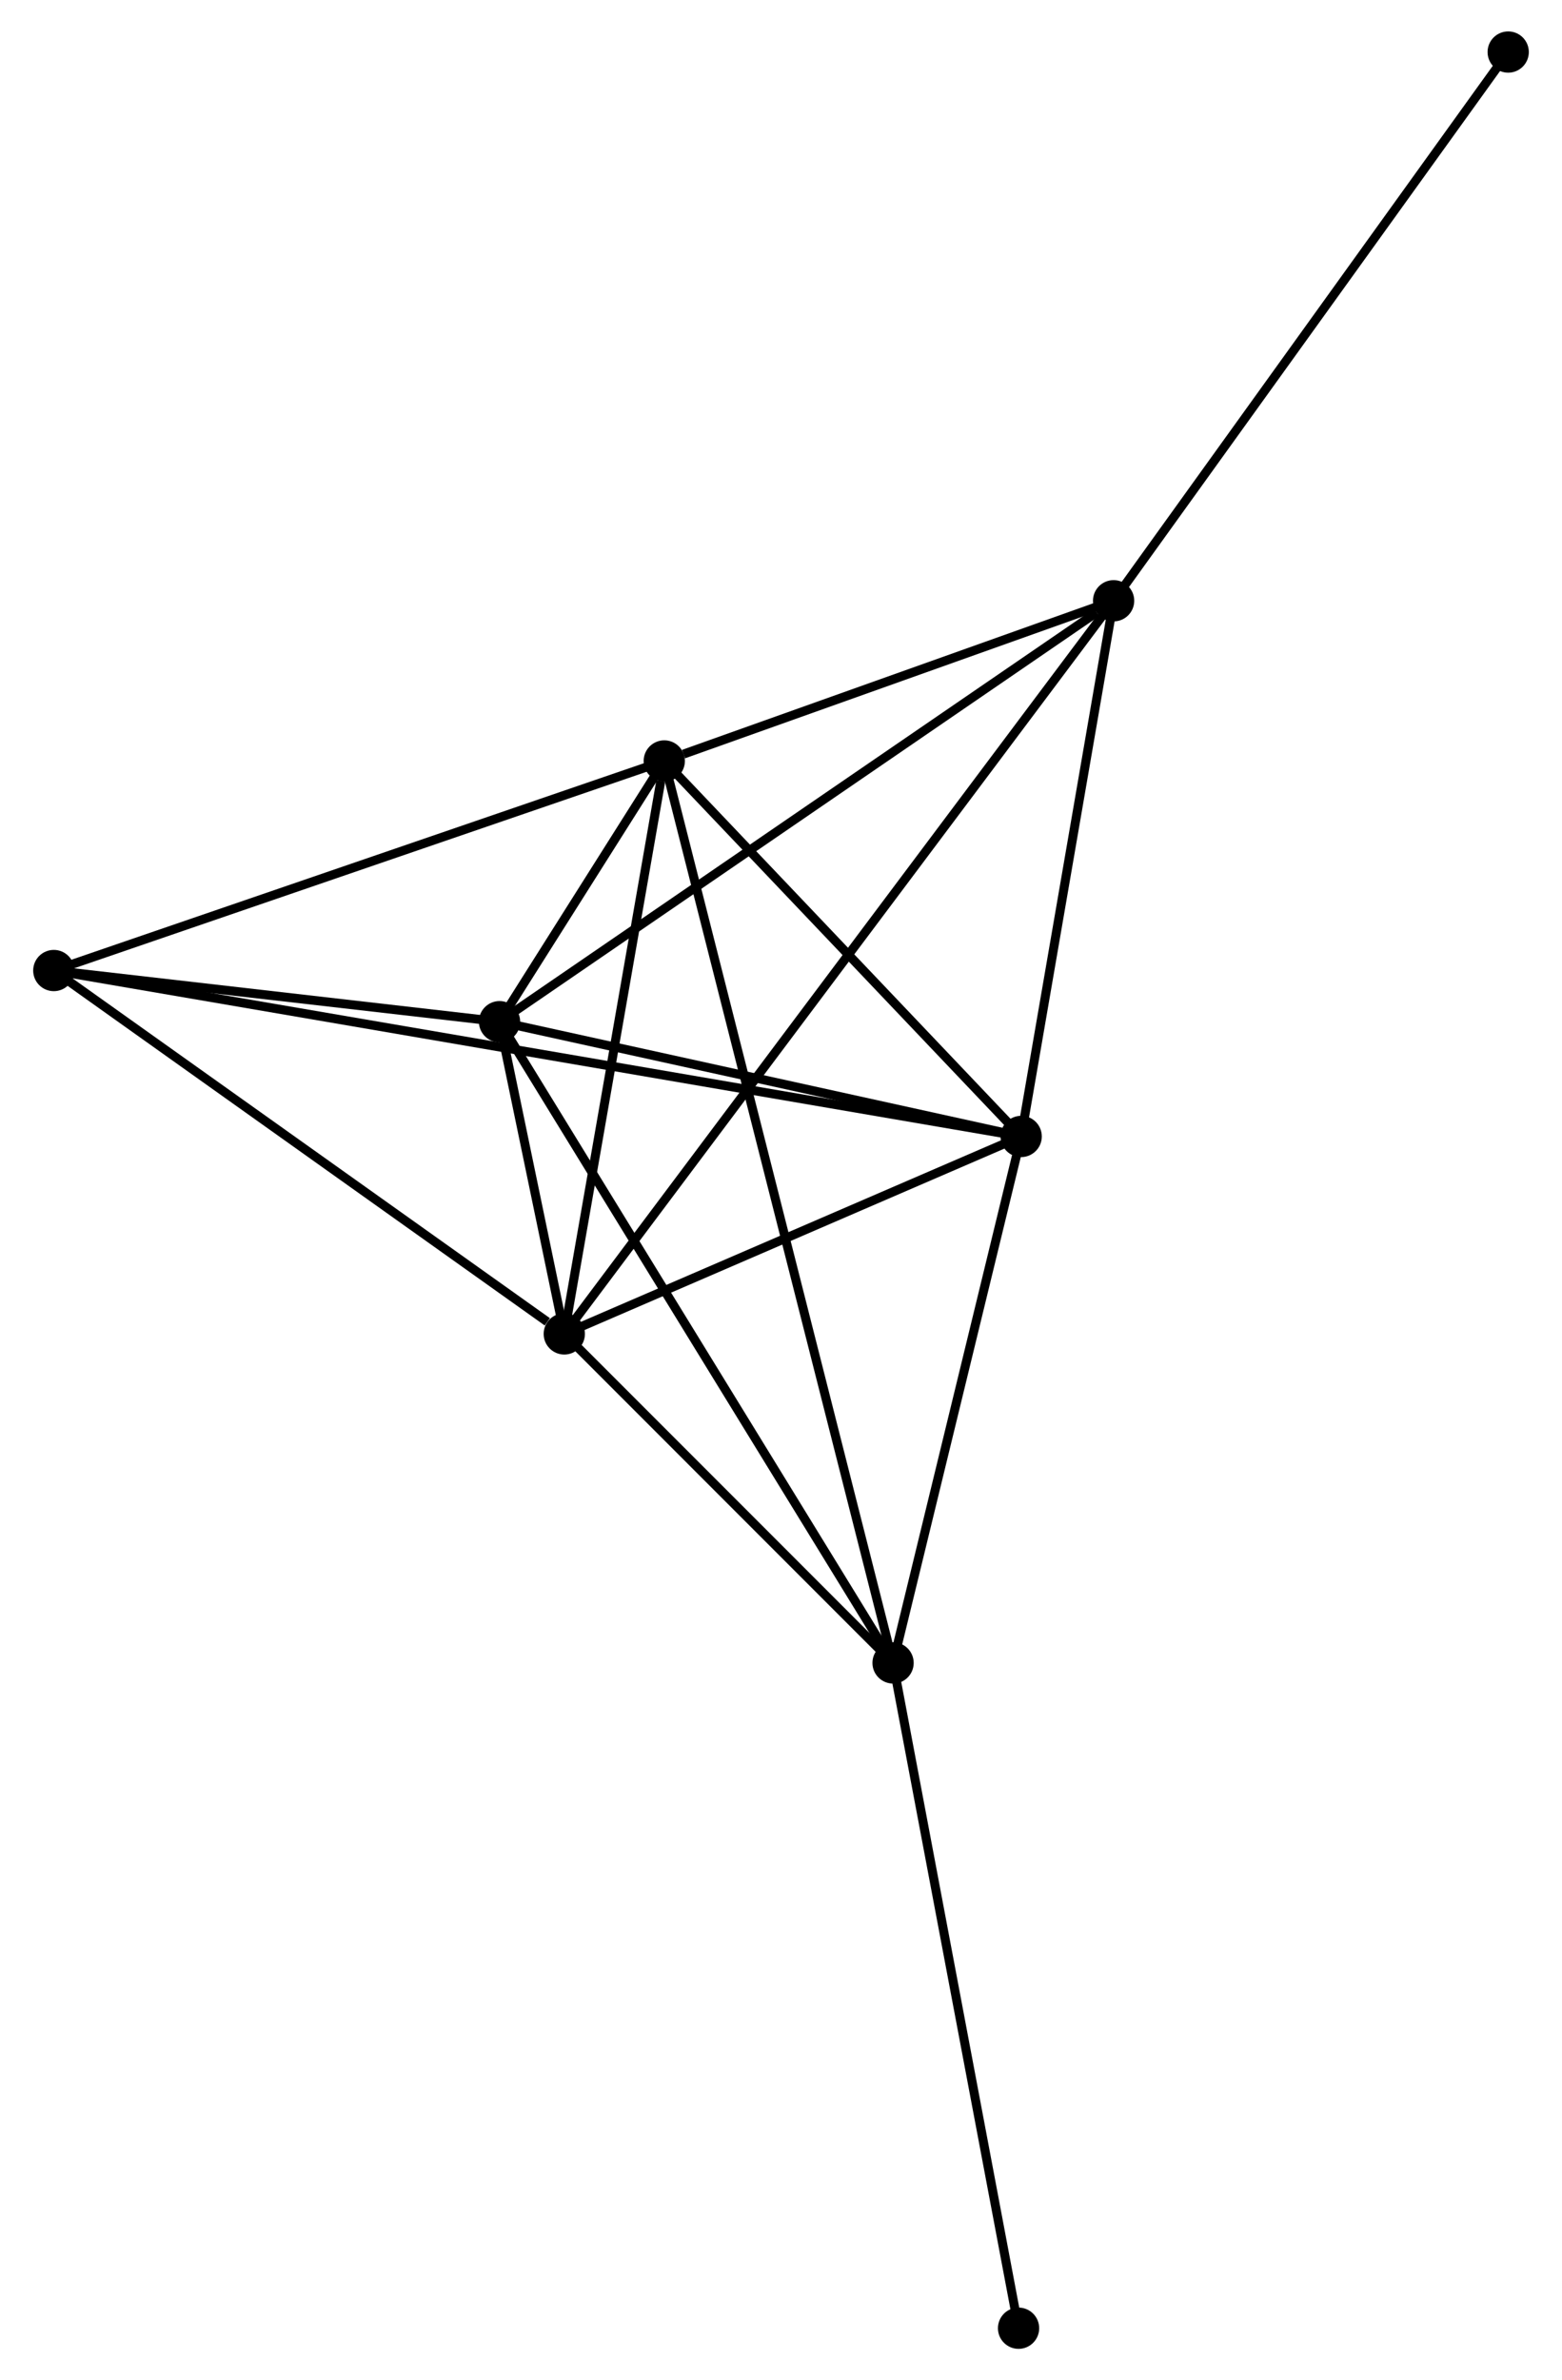 <?xml version="1.0" encoding="UTF-8" standalone="no"?>
<!DOCTYPE svg PUBLIC "-//W3C//DTD SVG 1.1//EN"
 "http://www.w3.org/Graphics/SVG/1.1/DTD/svg11.dtd">
<!-- Generated by graphviz version 2.36.0 (20140111.2315)
 -->
<!-- Title: %3 Pages: 1 -->
<svg width="174pt" height="265pt"
 viewBox="0.00 0.00 173.76 265.24" xmlns="http://www.w3.org/2000/svg" xmlns:xlink="http://www.w3.org/1999/xlink">
<g id="graph0" class="graph" transform="scale(1 1) rotate(0) translate(4 261.238)">
<title>%3</title>
<!-- 0 -->
<g id="node1" class="node"><title>0</title>
<ellipse fill="black" stroke="black" cx="51.498" cy="-147.389" rx="1.8" ry="1.8"/>
</g>
<!-- 1 -->
<g id="node2" class="node"><title>1</title>
<ellipse fill="black" stroke="black" cx="109.659" cy="-134.6" rx="1.8" ry="1.8"/>
</g>
<!-- 0&#45;&#45;1 -->
<g id="edge1" class="edge"><title>0&#45;&#45;1</title>
<path fill="none" stroke="black" d="M53.433,-146.964C62.264,-145.022 98.689,-137.012 107.657,-135.04"/>
</g>
<!-- 2 -->
<g id="node3" class="node"><title>2</title>
<ellipse fill="black" stroke="black" cx="58.717" cy="-112.598" rx="1.8" ry="1.8"/>
</g>
<!-- 0&#45;&#45;2 -->
<g id="edge2" class="edge"><title>0&#45;&#45;2</title>
<path fill="none" stroke="black" d="M51.886,-145.519C53.128,-139.535 56.998,-120.885 58.291,-114.651"/>
</g>
<!-- 3 -->
<g id="node4" class="node"><title>3</title>
<ellipse fill="black" stroke="black" cx="69.865" cy="-176.442" rx="1.8" ry="1.8"/>
</g>
<!-- 0&#45;&#45;3 -->
<g id="edge3" class="edge"><title>0&#45;&#45;3</title>
<path fill="none" stroke="black" d="M52.486,-148.951C55.645,-153.949 65.49,-169.522 68.781,-174.727"/>
</g>
<!-- 4 -->
<g id="node5" class="node"><title>4</title>
<ellipse fill="black" stroke="black" cx="119.964" cy="-194.293" rx="1.8" ry="1.8"/>
</g>
<!-- 0&#45;&#45;4 -->
<g id="edge4" class="edge"><title>0&#45;&#45;4</title>
<path fill="none" stroke="black" d="M53.191,-148.549C62.581,-154.982 108.21,-186.241 118.079,-193.002"/>
</g>
<!-- 5 -->
<g id="node6" class="node"><title>5</title>
<ellipse fill="black" stroke="black" cx="95.375" cy="-75.935" rx="1.8" ry="1.8"/>
</g>
<!-- 0&#45;&#45;5 -->
<g id="edge5" class="edge"><title>0&#45;&#45;5</title>
<path fill="none" stroke="black" d="M52.583,-145.623C58.653,-135.737 88.357,-87.363 94.328,-77.639"/>
</g>
<!-- 6 -->
<g id="node7" class="node"><title>6</title>
<ellipse fill="black" stroke="black" cx="1.8" cy="-153.09" rx="1.8" ry="1.8"/>
</g>
<!-- 0&#45;&#45;6 -->
<g id="edge6" class="edge"><title>0&#45;&#45;6</title>
<path fill="none" stroke="black" d="M49.363,-147.634C41.188,-148.572 11.937,-151.927 3.872,-152.853"/>
</g>
<!-- 1&#45;&#45;2 -->
<g id="edge7" class="edge"><title>1&#45;&#45;2</title>
<path fill="none" stroke="black" d="M107.964,-133.868C100.23,-130.527 68.326,-116.748 60.471,-113.356"/>
</g>
<!-- 1&#45;&#45;3 -->
<g id="edge8" class="edge"><title>1&#45;&#45;3</title>
<path fill="none" stroke="black" d="M108.335,-135.992C102.293,-142.345 77.371,-168.549 71.235,-175.001"/>
</g>
<!-- 1&#45;&#45;4 -->
<g id="edge9" class="edge"><title>1&#45;&#45;4</title>
<path fill="none" stroke="black" d="M110.002,-136.586C111.567,-145.649 118.02,-183.034 119.609,-192.238"/>
</g>
<!-- 1&#45;&#45;5 -->
<g id="edge10" class="edge"><title>1&#45;&#45;5</title>
<path fill="none" stroke="black" d="M109.184,-132.648C107.015,-123.741 98.069,-87 95.867,-77.954"/>
</g>
<!-- 1&#45;&#45;6 -->
<g id="edge11" class="edge"><title>1&#45;&#45;6</title>
<path fill="none" stroke="black" d="M107.787,-134.921C94.695,-137.165 16.984,-150.487 3.724,-152.761"/>
</g>
<!-- 2&#45;&#45;3 -->
<g id="edge12" class="edge"><title>2&#45;&#45;3</title>
<path fill="none" stroke="black" d="M59.039,-114.44C60.638,-123.599 67.727,-164.2 69.475,-174.207"/>
</g>
<!-- 2&#45;&#45;4 -->
<g id="edge13" class="edge"><title>2&#45;&#45;4</title>
<path fill="none" stroke="black" d="M59.996,-114.305C67.967,-124.936 110.741,-181.992 118.691,-192.596"/>
</g>
<!-- 2&#45;&#45;5 -->
<g id="edge14" class="edge"><title>2&#45;&#45;5</title>
<path fill="none" stroke="black" d="M60.292,-111.023C66.322,-104.992 87.897,-83.413 93.846,-77.463"/>
</g>
<!-- 2&#45;&#45;6 -->
<g id="edge15" class="edge"><title>2&#45;&#45;6</title>
<path fill="none" stroke="black" d="M56.823,-113.946C48.028,-120.203 11.254,-146.365 3.315,-152.012"/>
</g>
<!-- 3&#45;&#45;4 -->
<g id="edge16" class="edge"><title>3&#45;&#45;4</title>
<path fill="none" stroke="black" d="M72.017,-177.209C80.258,-180.145 109.745,-190.652 117.875,-193.549"/>
</g>
<!-- 3&#45;&#45;5 -->
<g id="edge17" class="edge"><title>3&#45;&#45;5</title>
<path fill="none" stroke="black" d="M70.398,-174.342C73.746,-161.15 91.842,-89.854 94.927,-77.698"/>
</g>
<!-- 3&#45;&#45;6 -->
<g id="edge18" class="edge"><title>3&#45;&#45;6</title>
<path fill="none" stroke="black" d="M67.901,-175.768C57.962,-172.358 13.295,-157.034 3.643,-153.722"/>
</g>
<!-- 7 -->
<g id="node8" class="node"><title>7</title>
<ellipse fill="black" stroke="black" cx="163.96" cy="-255.438" rx="1.8" ry="1.8"/>
</g>
<!-- 4&#45;&#45;7 -->
<g id="edge19" class="edge"><title>4&#45;&#45;7</title>
<path fill="none" stroke="black" d="M121.051,-195.804C127.085,-204.19 156.407,-244.941 162.749,-253.755"/>
</g>
<!-- 8 -->
<g id="node9" class="node"><title>8</title>
<ellipse fill="black" stroke="black" cx="109.367" cy="-1.8" rx="1.8" ry="1.8"/>
</g>
<!-- 5&#45;&#45;8 -->
<g id="edge20" class="edge"><title>5&#45;&#45;8</title>
<path fill="none" stroke="black" d="M95.721,-74.102C97.64,-63.935 106.965,-14.527 108.982,-3.841"/>
</g>
</g>
</svg>
